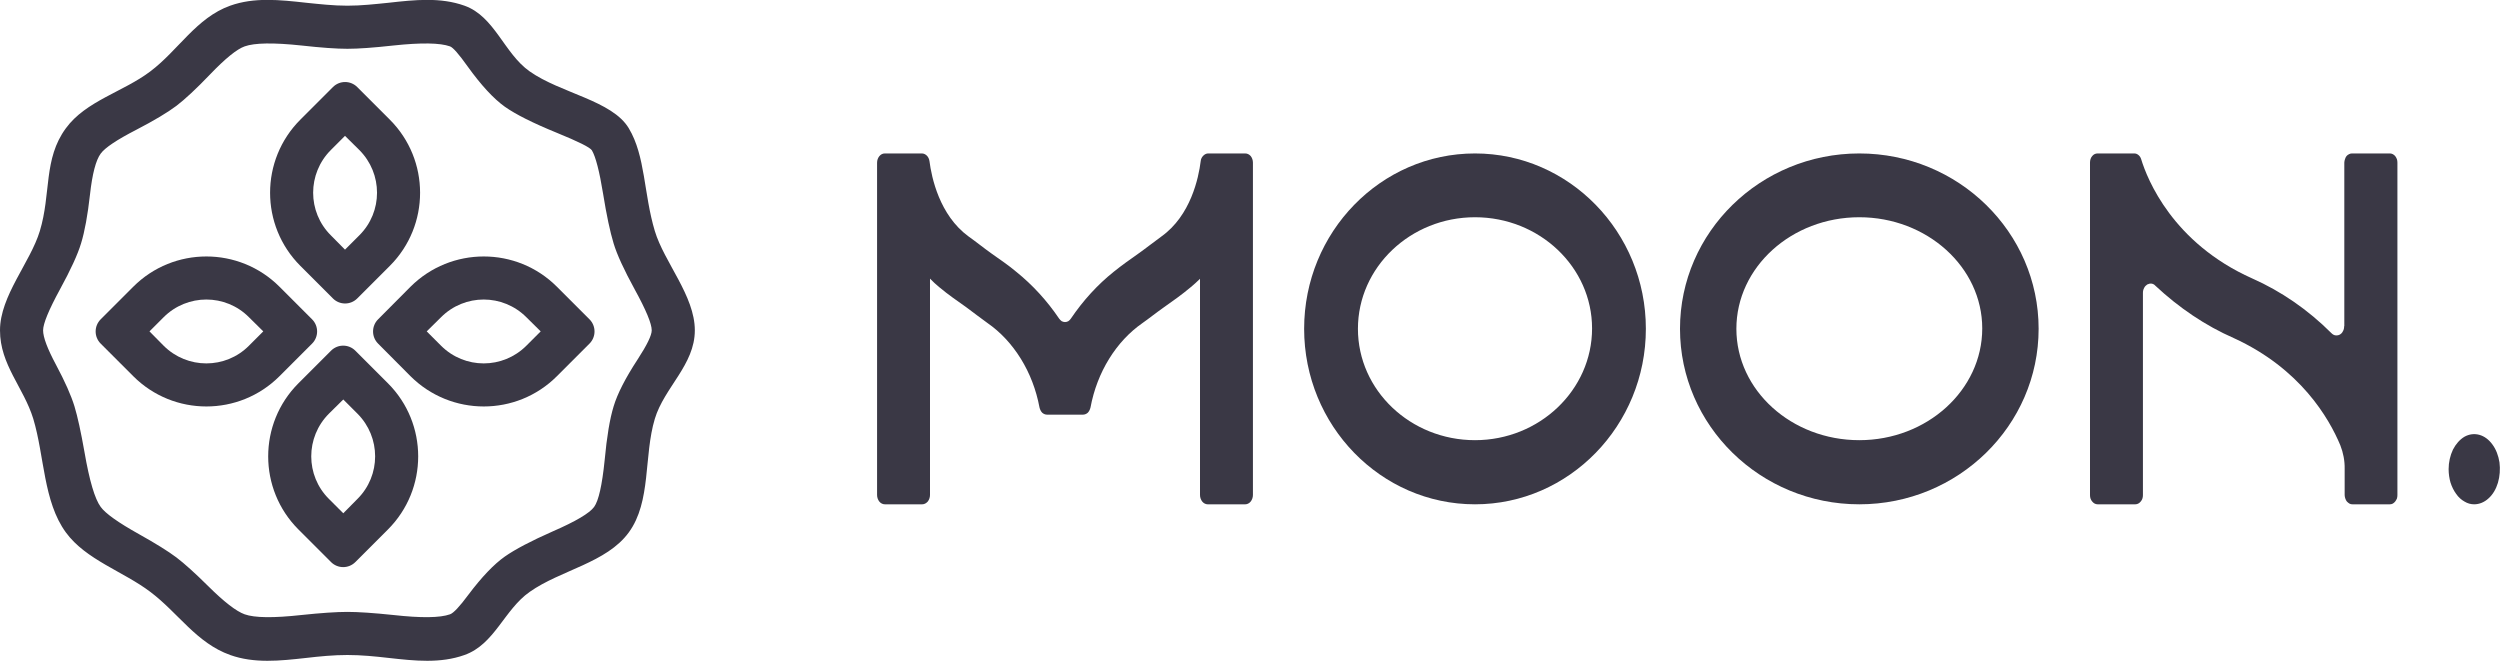 <svg width="145" height="38.327" viewBox="0 0 145 38.327" fill="none" xmlns="http://www.w3.org/2000/svg" xmlns:xlink="http://www.w3.org/1999/xlink">
	<desc>
			Created with Pixso.
	</desc>
	<defs/>
	<path id="Rectangle 5935" d="M7.73 16.63C10.07 14.29 13.87 14.29 16.21 16.63L18.1 18.52C18.49 18.91 18.49 19.54 18.1 19.93L16.21 21.82C13.87 24.16 10.07 24.16 7.73 21.82L5.84 19.93C5.45 19.54 5.45 18.91 5.84 18.52L7.73 16.63ZM9.49 18.4C10.86 17.03 13.08 17.03 14.44 18.4L15.27 19.22L14.44 20.05C13.08 21.42 10.86 21.42 9.49 20.05L8.67 19.22L9.49 18.4Z" fill="#3A3845" fill-opacity="1" fill-rule="evenodd"/>
	<path id="Rectangle 5936" d="M23.81 16.63C26.16 14.29 29.96 14.29 32.3 16.63L34.19 18.52C34.58 18.91 34.58 19.54 34.19 19.93L32.3 21.82C29.96 24.16 26.16 24.16 23.81 21.82L21.93 19.93C21.54 19.54 21.54 18.91 21.93 18.52L23.81 16.63ZM25.58 18.4C26.95 17.03 29.16 17.03 30.53 18.4L31.36 19.22L30.53 20.05C29.16 21.42 26.95 21.42 25.58 20.05L24.75 19.22L25.58 18.4Z" fill="#3A3845" fill-opacity="1" fill-rule="evenodd"/>
	<path id="Rectangle 5937" d="M22.61 6.94C24.95 9.28 24.95 13.08 22.61 15.42L20.72 17.31C20.33 17.7 19.7 17.7 19.31 17.31L17.42 15.42C15.08 13.08 15.08 9.28 17.42 6.94L19.31 5.05C19.7 4.66 20.33 4.66 20.72 5.05L22.61 6.94ZM20.84 8.7C22.21 10.07 22.21 12.29 20.84 13.65L20.01 14.48L19.19 13.65C17.82 12.29 17.82 10.07 19.19 8.7L20.01 7.88L20.84 8.7Z" fill="#3A3845" fill-opacity="1" fill-rule="evenodd"/>
	<path id="Rectangle 5938" d="M22.5 22.23C24.84 24.57 24.84 28.37 22.5 30.71L20.61 32.6C20.22 32.99 19.59 32.99 19.2 32.6L17.31 30.71C14.97 28.37 14.97 24.57 17.31 22.23L19.2 20.34C19.59 19.95 20.22 19.95 20.61 20.34L22.5 22.23ZM20.73 23.99C22.1 25.36 22.1 27.58 20.73 28.94L19.91 29.77L19.08 28.94C17.71 27.58 17.71 25.36 19.08 23.99L19.91 23.17L20.73 23.99Z" fill="#3A3845" fill-opacity="1" fill-rule="evenodd"/>
	<path id="Ellipse 6" d="M40.3 19.16C40.3 21.16 38.53 22.47 37.98 24.29C37.33 26.45 37.78 29.09 36.47 30.88C35.18 32.65 32.52 33.06 30.72 34.33C29.24 35.37 28.69 37.37 26.94 37.99C25.54 38.49 24.06 38.33 22.54 38.16C21.75 38.07 20.96 37.99 20.15 37.99C19.34 37.99 18.54 38.07 17.76 38.16C16.23 38.33 14.75 38.49 13.35 37.99C11.39 37.29 10.34 35.55 8.72 34.33C7.15 33.14 4.98 32.47 3.82 30.88C2.51 29.09 2.58 26.45 1.93 24.29C1.37 22.47 0 21.16 0 19.16C0 17.16 1.76 15.22 2.31 13.4C2.97 11.23 2.51 9.22 3.82 7.44C4.98 5.85 7.15 5.33 8.72 4.14C10.34 2.92 11.39 1.03 13.35 0.33C14.75 -0.17 16.23 -0.01 17.76 0.16C18.54 0.24 19.34 0.33 20.15 0.33C20.96 0.33 21.75 0.24 22.54 0.16C24.06 -0.01 25.54 -0.17 26.94 0.33C28.69 0.95 29.24 3.1 30.72 4.14C32.52 5.41 35.51 5.83 36.47 7.44C37.44 9.05 37.33 11.23 37.98 13.4C38.53 15.22 40.3 17.16 40.3 19.16ZM17.49 2.64Q19.2 2.83 20.15 2.83Q21.09 2.83 22.81 2.64Q25.24 2.38 26.1 2.69Q26.36 2.78 27.12 3.85Q28.3 5.49 29.28 6.19Q30.23 6.86 32.29 7.7Q34.18 8.47 34.33 8.72Q34.66 9.28 34.98 11.24Q35.28 13.1 35.59 14.12Q35.88 15.08 36.81 16.78Q37.8 18.58 37.8 19.16Q37.8 19.59 36.98 20.85Q35.92 22.47 35.59 23.57Q35.26 24.64 35.07 26.69Q34.85 28.86 34.46 29.4Q34.06 29.95 32.06 30.82Q30.18 31.65 29.28 32.28Q28.33 32.95 27.17 34.49Q26.4 35.53 26.1 35.63Q25.24 35.94 22.81 35.67Q21.09 35.49 20.15 35.49Q19.2 35.49 17.49 35.67Q15.05 35.94 14.19 35.63Q13.46 35.37 12.07 33.99Q10.94 32.87 10.23 32.33Q9.51 31.79 8.06 30.98Q6.25 29.97 5.84 29.4Q5.33 28.71 4.9 26.22Q4.59 24.46 4.32 23.57Q4.03 22.62 3.25 21.16Q2.5 19.76 2.5 19.16Q2.5 18.58 3.48 16.78Q4.41 15.08 4.7 14.12Q5.02 13.08 5.22 11.28Q5.42 9.48 5.84 8.91Q6.21 8.4 7.9 7.53Q9.46 6.72 10.23 6.14Q10.99 5.56 12.17 4.33Q13.51 2.93 14.19 2.69Q15.05 2.38 17.49 2.64Z" fill="#3A3845" fill-opacity="1" fill-rule="evenodd"/>
	<path id="Vector" d="M72.22 8.9C72.34 8.9 72.45 8.95 72.54 9.05C72.62 9.15 72.67 9.29 72.67 9.43L72.67 28.71C72.67 28.85 72.62 28.99 72.54 29.09C72.46 29.19 72.34 29.25 72.23 29.25L70.04 29.25C69.93 29.25 69.81 29.19 69.73 29.09C69.65 28.99 69.6 28.85 69.6 28.71L69.6 16.17C69.43 16.34 69.25 16.5 69.07 16.65C68.55 17.09 68.02 17.46 67.51 17.82C67 18.18 66.66 18.46 66.26 18.74C65.5 19.27 64.85 19.97 64.33 20.81C63.81 21.65 63.44 22.61 63.25 23.63C63.22 23.75 63.17 23.86 63.09 23.94C63.01 24.01 62.91 24.05 62.81 24.05L60.73 24.05C60.63 24.05 60.53 24.01 60.45 23.94C60.37 23.86 60.32 23.75 60.29 23.63C60.1 22.61 59.73 21.65 59.21 20.81C58.69 19.97 58.03 19.26 57.28 18.74C56.88 18.45 56.47 18.14 56.03 17.81C55.58 17.49 54.99 17.09 54.47 16.65C54.29 16.5 54.11 16.34 53.94 16.16L53.94 28.71C53.94 28.85 53.89 28.99 53.81 29.09C53.72 29.19 53.61 29.25 53.49 29.25L51.32 29.25C51.2 29.25 51.08 29.19 51 29.09C50.92 28.99 50.87 28.85 50.87 28.71L50.87 9.44C50.87 9.29 50.92 9.16 51 9.06C51.09 8.95 51.2 8.9 51.32 8.9L53.47 8.9C53.58 8.9 53.68 8.95 53.76 9.03C53.84 9.11 53.89 9.22 53.91 9.35C54.03 10.29 54.49 12.48 56.17 13.71C56.61 14.02 57.05 14.38 57.53 14.72C58.02 15.07 58.49 15.38 58.95 15.77C59.88 16.52 60.72 17.43 61.43 18.48C61.47 18.54 61.53 18.59 61.58 18.63C61.64 18.66 61.71 18.68 61.77 18.68C61.84 18.68 61.9 18.66 61.96 18.63C62.02 18.59 62.07 18.54 62.11 18.48C62.82 17.43 63.66 16.51 64.6 15.76C65.07 15.38 65.57 15.03 66.01 14.72C66.45 14.41 66.94 14.02 67.37 13.71C69.06 12.5 69.52 10.32 69.64 9.35C69.65 9.22 69.71 9.11 69.79 9.03C69.87 8.95 69.97 8.9 70.07 8.9L72.22 8.9Z" fill="#3A3845" fill-opacity="1" fill-rule="nonzero"/>
	<path id="Vector" d="M95.46 19.07C95.46 24.68 91.01 29.25 85.55 29.25C80.08 29.25 75.64 24.68 75.64 19.07C75.64 13.46 80.08 8.9 85.55 8.9C91.01 8.9 95.46 13.46 95.46 19.07ZM85.55 12.6C81.81 12.6 78.76 15.5 78.76 19.07C78.76 22.64 81.81 25.53 85.55 25.53C89.29 25.53 92.34 22.62 92.34 19.05C92.34 15.49 89.29 12.6 85.55 12.6Z" fill="#3A3845" fill-opacity="1" fill-rule="nonzero"/>
	<path id="Vector" d="M118.24 19.07C118.24 24.68 113.58 29.25 107.84 29.25C102.1 29.25 97.44 24.68 97.44 19.07C97.44 13.46 102.1 8.9 107.84 8.9C113.58 8.9 118.24 13.46 118.24 19.07ZM107.84 12.6C103.91 12.6 100.71 15.5 100.71 19.07C100.71 22.64 103.91 25.53 107.84 25.53C111.77 25.53 114.97 22.62 114.97 19.05C114.97 15.49 111.76 12.6 107.84 12.6Z" fill="#3A3845" fill-opacity="1" fill-rule="nonzero"/>
	<path id="Vector" d="M135.97 18.92L135.97 9.43C135.97 9.36 135.99 9.29 136.01 9.23C136.03 9.16 136.06 9.1 136.1 9.05C136.14 9 136.19 8.97 136.25 8.94C136.3 8.91 136.36 8.9 136.42 8.9L138.61 8.9C138.67 8.9 138.72 8.91 138.78 8.94C138.83 8.97 138.88 9 138.92 9.05C138.96 9.1 138.99 9.16 139.02 9.23C139.04 9.29 139.05 9.36 139.05 9.43L139.05 28.72C139.05 28.79 139.04 28.86 139.02 28.92C138.99 28.98 138.96 29.04 138.92 29.09C138.88 29.14 138.83 29.18 138.78 29.21C138.72 29.24 138.67 29.25 138.61 29.25L136.44 29.25C136.38 29.25 136.32 29.24 136.27 29.21C136.22 29.18 136.17 29.14 136.12 29.09C136.08 29.04 136.05 28.98 136.03 28.92C136.01 28.86 135.99 28.79 135.99 28.72L135.99 27.2C136 26.73 135.91 26.26 135.74 25.83C135.09 24.27 133.43 21.38 129.56 19.61C127.92 18.89 126.39 17.86 125.01 16.57C124.95 16.5 124.87 16.46 124.79 16.45C124.7 16.44 124.62 16.46 124.54 16.5C124.47 16.55 124.4 16.61 124.36 16.7C124.31 16.79 124.29 16.88 124.29 16.99L124.29 28.72C124.29 28.86 124.25 28.99 124.16 29.09C124.08 29.19 123.97 29.25 123.85 29.25L121.66 29.25C121.54 29.25 121.43 29.19 121.35 29.09C121.26 28.99 121.22 28.86 121.22 28.72L121.22 9.43C121.22 9.29 121.26 9.15 121.35 9.05C121.43 8.95 121.54 8.9 121.66 8.9L123.79 8.9C123.88 8.9 123.96 8.93 124.04 9C124.11 9.06 124.16 9.14 124.19 9.24C124.54 10.39 126.01 14.09 130.63 16.15C132.3 16.89 133.86 17.96 135.23 19.33C135.29 19.39 135.37 19.44 135.45 19.45C135.54 19.46 135.63 19.45 135.7 19.41C135.78 19.37 135.85 19.3 135.89 19.21C135.94 19.13 135.96 19.03 135.96 18.92L135.97 18.92Z" fill="#3A3845" fill-opacity="1" fill-rule="nonzero"/>
	<path id="Vector" d="M142.02 27.21C142.02 26.81 142.11 26.42 142.27 26.08C142.44 25.75 142.67 25.49 142.94 25.33C143.21 25.18 143.51 25.14 143.8 25.22C144.09 25.3 144.35 25.49 144.56 25.78C144.77 26.06 144.91 26.43 144.97 26.82C145.02 27.22 144.99 27.62 144.88 28C144.77 28.37 144.58 28.69 144.33 28.91C144.09 29.13 143.8 29.25 143.5 29.25C143.31 29.25 143.12 29.2 142.94 29.09C142.76 28.99 142.59 28.84 142.46 28.65C142.32 28.46 142.21 28.24 142.13 27.99C142.06 27.75 142.02 27.48 142.02 27.21Z" fill="#3A3845" fill-opacity="1" fill-rule="nonzero"/>
</svg>
